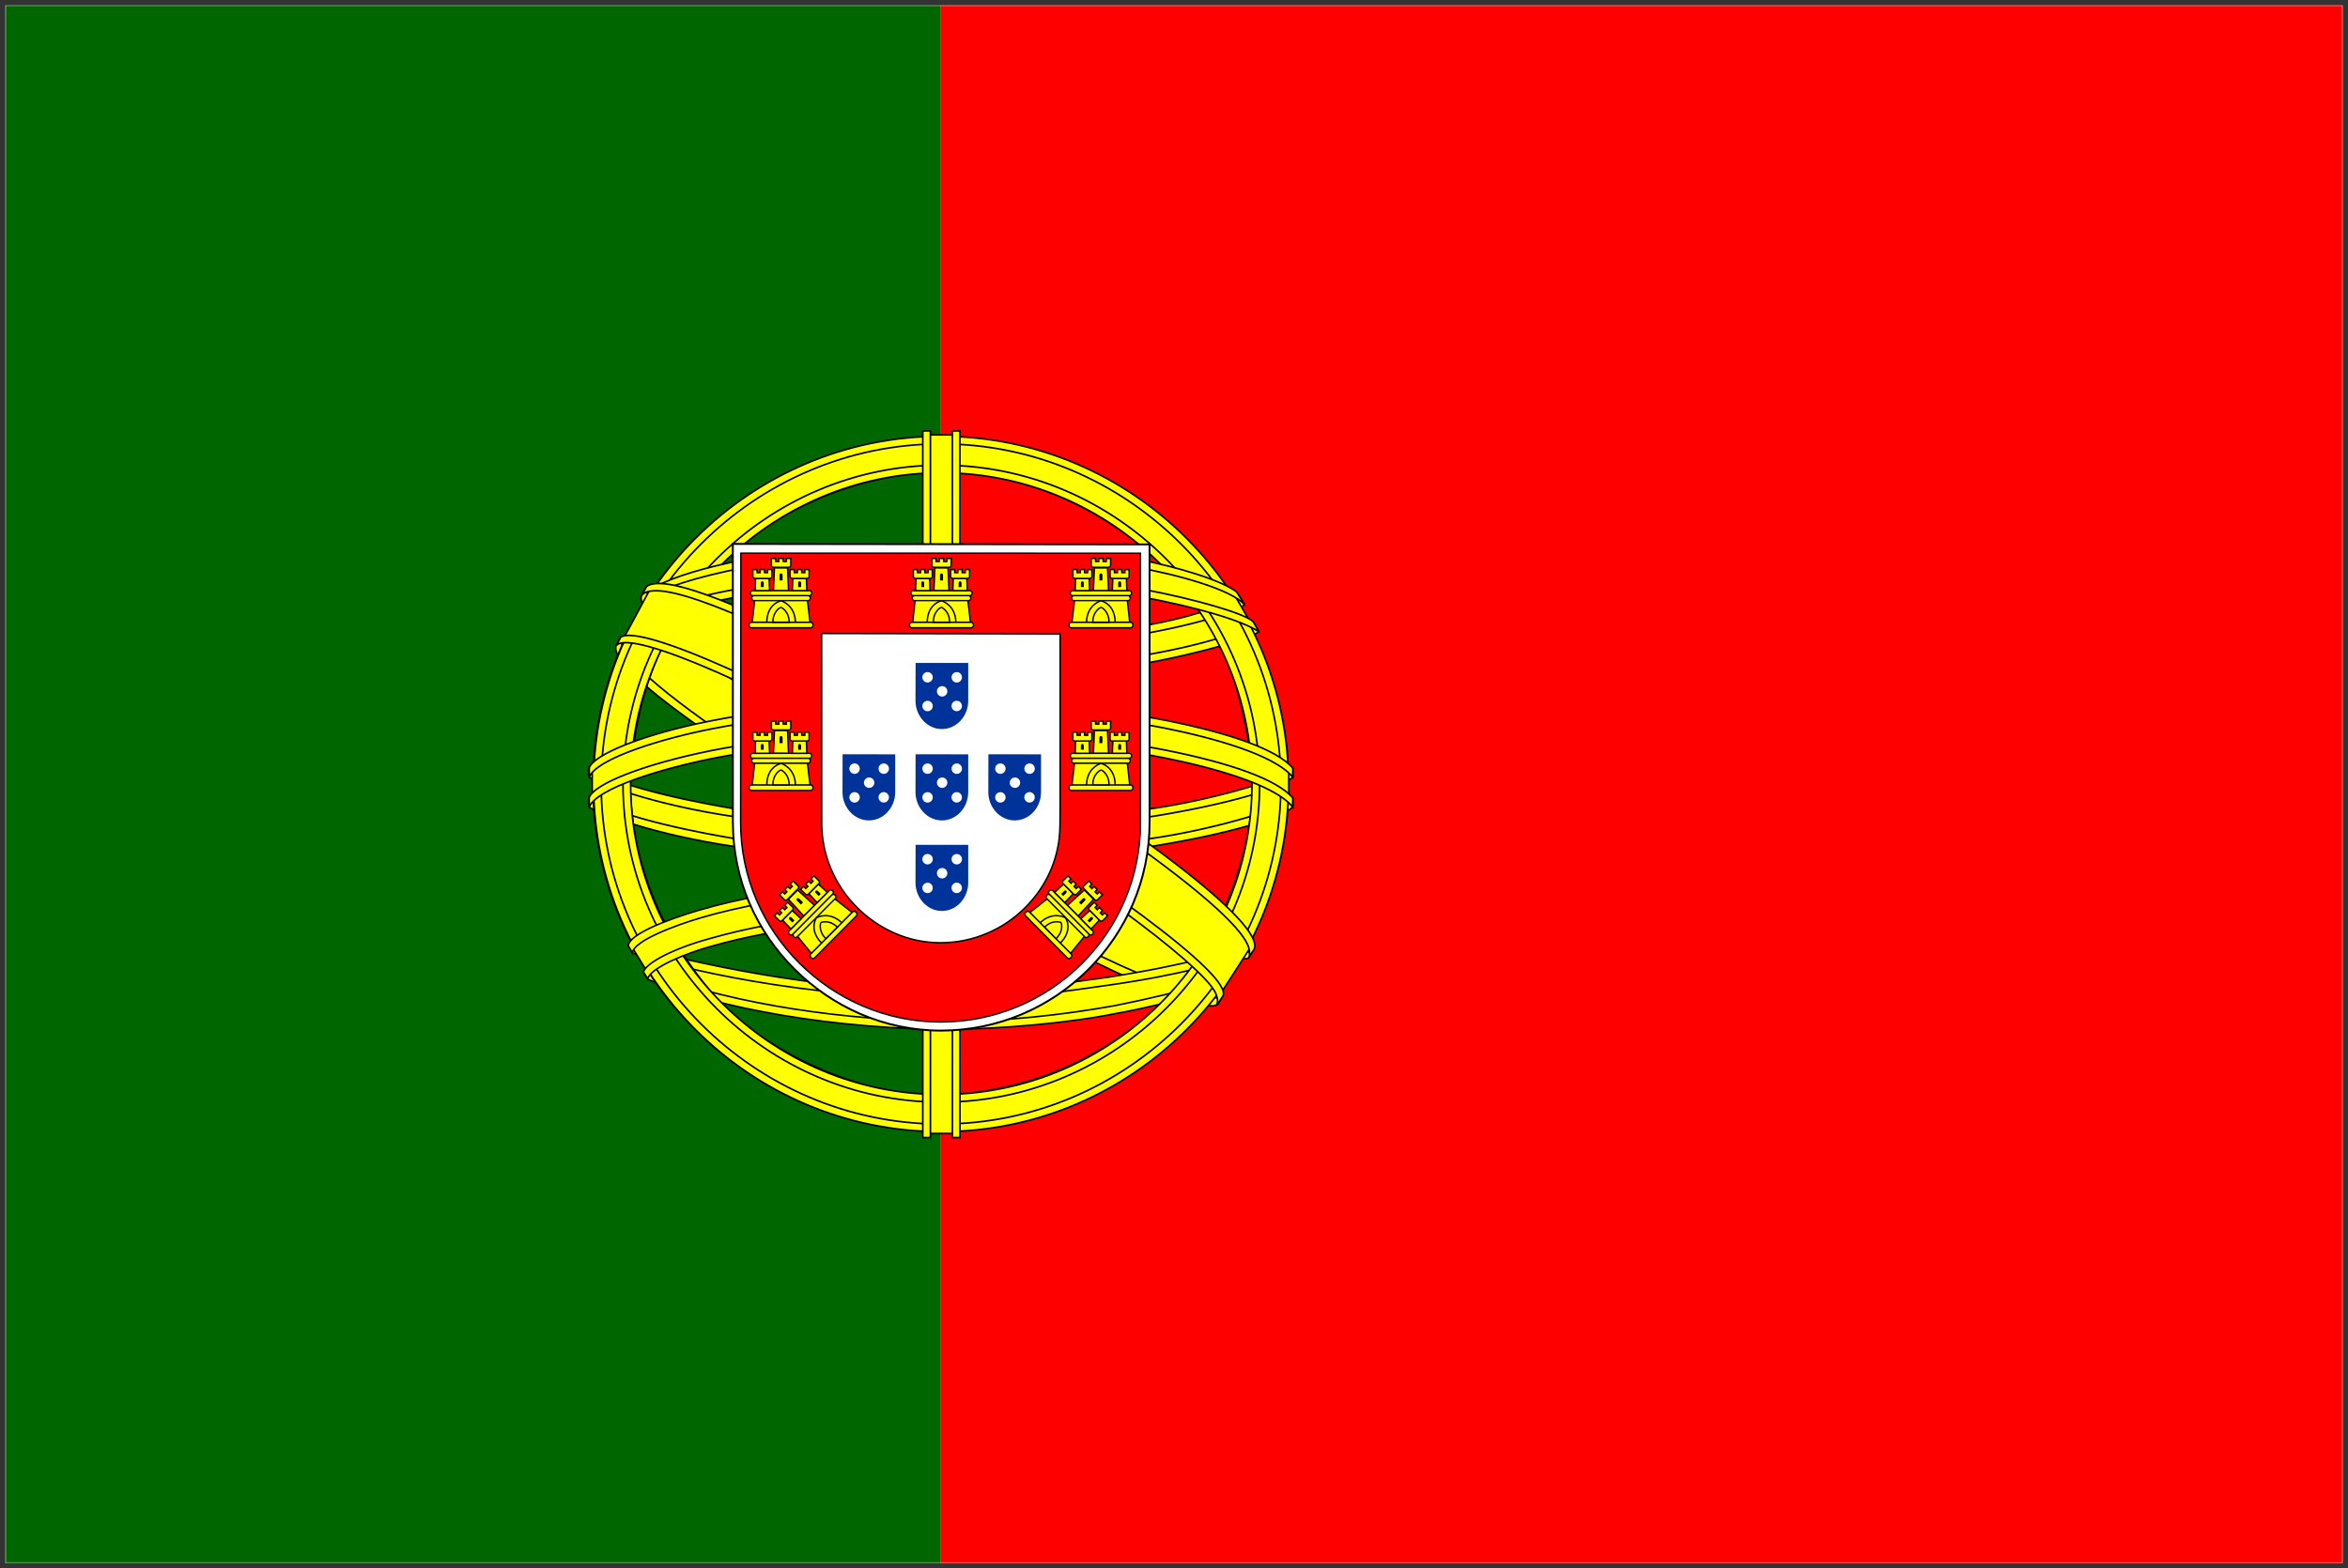 <?xml version="1.0" encoding="UTF-8" standalone="no"?>
<svg width="874px" height="584px" viewBox="0 0 874 584" version="1.1" xmlns="http://www.w3.org/2000/svg" xmlns:xlink="http://www.w3.org/1999/xlink">
    <rect x="0" y="0" width="874" height="584" fill="#333333" stroke="none"/>
    <!-- Generator: Sketch 3.6 (26304) - http://www.bohemiancoding.com/sketch -->
    <title>pt</title>
    <desc>Created with Sketch.</desc>
    <defs>
        <rect id="path-1" x="0" y="0" width="870" height="580"></rect>
    </defs>
    <g id="Page-1" stroke="none" stroke-width="1" fill="none" fill-rule="evenodd">
        <g id="pt" transform="translate(2, 2)">
            <g id="Page-1">
                <g id="pt">
                    <g id="mask-2" fill="#FFFFFF">
                        <rect id="path-1" x="0" y="0" width="870" height="580"></rect>
                    </g>
                    <g id="Mask">
                        <rect id="path-1" x="0" y="0" width="870" height="580"></rect>
                    </g>
                    <g id="Clipped">
                        <mask id="mask-2" fill="white">
                            <use xlink:href="#path-1"></use>
                        </mask>
                        <g id="path-1"></g>
                        <g id="Group" mask="url(#mask-2)">
                            <g transform="translate(0, -36)">
                                <path d="M348,0 L870,0 L870,652.5 L348,652.5 L348,0 L348,0 Z" id="Shape" fill="#FF0000"></path>
                                <path d="M0,0 L348,0 L348,652.5 L0,652.5 L0,0 L0,0 Z" id="Shape" fill="#006600"></path>
                                <g id="Group-2" stroke-width="1" fill="none" transform="translate(217, 194)">
                                    <g id="Group" transform="translate(0.169, 0.394)" stroke="#000000" fill="#FFFF00">
                                        <path d="M233.449,212.495 C193.98,211.306 12.992,98.25 11.751,80.246 L21.746,63.566 C39.698,89.671 224.721,199.621 242.895,195.725 L233.449,212.49" id="Shape" stroke-width="0.611"></path>
                                        <path d="M19.643,61.301 C16.103,70.837 66.872,102.248 127.955,139.426 C189.037,176.603 241.704,199.577 245.607,196.282 C245.846,195.855 247.53,192.96 247.374,192.982 C246.642,194.085 244.861,194.433 242.083,193.632 C225.58,188.869 182.539,169.097 129.236,136.75 C75.934,104.4 29.559,74.588 22.351,61.922 C21.849,61.045 21.494,59.443 21.565,58.196 L21.39,58.196 L19.855,60.88 L19.643,61.3 L19.643,61.301 L19.643,61.301 Z M234.376,213.018 C233.708,214.232 232.459,214.273 230.089,214.013 C215.327,212.378 170.528,190.577 117.52,158.821 C55.84,121.872 4.901,88.206 10.427,79.405 L11.931,76.745 L12.228,76.838 C7.257,91.749 112.758,152.12 118.969,155.968 C180.015,193.816 231.477,215.917 236.032,210.173 L234.375,213.024 L234.375,213.022 L234.376,213.018 L234.376,213.018 Z" id="Shape" stroke-width="0.611"></path>
                                        <path d="M131.45,91.151 C170.956,90.837 219.705,85.746 247.76,74.558 L241.714,64.73 C225.133,73.915 176.116,79.954 131.118,80.857 C77.896,80.367 40.329,75.408 21.508,62.769 L15.801,73.235 C50.402,87.887 85.858,90.999 131.451,91.15" id="Shape" stroke-width="0.611"></path>
                                        <path d="M249.389,74.78 C248.421,76.325 230.126,82.64 203.174,87.3 C184.899,90.087 161.06,92.473 131.313,92.5 C103.049,92.527 79.961,90.514 62.481,88.142 C34.188,83.702 19.588,77.527 14.189,75.343 C14.703,74.316 15.036,73.595 15.534,72.634 C31.074,78.828 45.745,82.562 62.932,85.208 C80.296,87.561 103.106,89.604 131.229,89.579 C160.84,89.548 184.416,86.984 202.585,84.279 C230.223,79.817 245.321,74.075 247.442,71.408 L249.393,74.781 L249.39,74.781 L249.389,74.78 L249.389,74.78 Z M244.083,64.815 C241.087,67.221 226.161,72.519 199.9,76.717 C182.373,79.23 160.088,81.48 131.616,81.507 C104.566,81.534 82.467,79.71 65.659,77.26 C38.988,73.774 24.792,67.486 19.675,65.652 C20.184,64.77 20.704,63.897 21.235,63.019 C25.216,65.025 38.916,70.589 65.951,74.422 C82.57,76.781 104.702,78.538 131.618,78.51 C159.956,78.482 181.987,76.189 199.4,73.688 C225.799,70.054 240.003,63.297 242.159,61.606 L244.084,64.81 L244.084,64.814 L244.083,64.815 L244.083,64.815 Z M1.731,138.78 C26.029,151.859 79.998,158.449 131.066,158.903 C177.564,158.976 238.14,151.71 260.795,139.696 L260.17,126.607 C253.084,137.69 188.167,148.322 130.561,147.886 C72.954,147.452 19.46,138.548 1.628,127.021 L1.731,138.776 L1.731,138.78 L1.731,138.78 Z" id="Shape" stroke-width="0.611"></path>
                                        <path d="M262.035,136.896 L262.035,140.019 C258.63,144.093 237.284,150.25 210.512,154.587 C190.137,157.713 163.573,160.071 130.473,160.071 C99.028,160.071 73.951,157.828 54.504,154.84 C23.761,150.358 4.1,142.513 0.152,140.172 L0.171,136.532 C12.027,144.42 44.148,150.189 54.933,151.957 C74.254,154.923 99.182,157.151 130.47,157.151 C163.416,157.151 189.829,154.81 210.077,151.704 C229.282,148.927 256.645,141.706 262.032,136.897 L262.035,136.896 L262.035,136.896 Z M262.048,125.794 L262.048,128.916 C258.645,132.986 237.296,139.145 210.525,143.481 C190.15,146.606 163.587,148.965 130.488,148.965 C99.041,148.965 73.965,146.724 54.517,143.733 C23.777,139.255 4.116,131.411 0.167,129.068 L0.184,125.428 C12.04,133.314 44.162,139.086 54.949,140.85 C74.269,143.82 99.197,146.047 130.484,146.047 C163.429,146.047 189.844,143.706 210.09,140.598 C229.296,137.821 256.658,130.601 262.045,125.791 L262.045,125.794 L262.048,125.794 L262.048,125.794 Z M130.955,210.244 C75.075,209.913 27.193,195.002 17.083,192.537 L24.457,204.089 C42.315,211.606 89.027,222.811 131.492,221.57 C173.957,220.332 211.069,217.039 237.223,204.297 L244.782,192.328 C226.958,200.728 166.303,210.16 130.953,210.246 L130.955,210.244 L130.955,210.244 Z" id="Shape" stroke-width="0.611"></path>
                                        <path d="M240.06,201.615 C238.957,203.304 237.826,204.974 236.667,206.623 C224.333,210.975 204.895,215.547 196.693,216.879 C179.938,220.333 154.017,222.885 131.012,222.898 C81.509,222.172 40.987,212.474 21.925,204.201 L20.385,201.554 L20.636,201.158 L23.245,202.17 C57.146,214.308 95.221,219.151 131.287,220.02 C154.204,220.1 177.14,217.392 195.689,214.072 C224.132,208.369 235.633,204.07 239.162,202.121 L240.061,201.619 L240.06,201.615 L240.06,201.615 Z M246.615,190.797 C246.643,190.831 246.672,190.863 246.701,190.898 C245.856,192.326 245.002,193.748 244.137,195.164 C237.557,197.517 219.702,202.745 193.629,206.394 C176.45,208.735 165.772,211.003 131.598,211.667 C67.562,210.037 26.101,197.506 16.251,194.415 L14.791,191.613 C51.904,201.309 89.812,208.078 131.603,208.77 C162.867,208.103 176.169,205.799 193.205,203.475 C223.609,198.743 238.928,193.735 243.525,192.288 C243.462,192.199 243.395,192.112 243.324,192.029 L246.621,190.797 L246.619,190.799 L246.615,190.797 L246.615,190.797 Z" id="Shape" stroke-width="0.587"></path>
                                        <path d="M247.285,128.451 C247.466,165.239 228.655,198.252 213.502,212.815 C192.065,233.419 163.642,246.673 130.45,247.283 C93.386,247.965 58.437,223.785 49.062,213.16 C30.735,192.39 15.814,166.016 15.335,130.472 C17.605,90.32 33.355,62.352 56.186,43.174 C79.017,23.995 109.417,14.654 134.734,15.322 C163.943,16.094 198.064,30.435 221.642,58.902 C237.087,77.558 243.777,97.798 247.284,128.451 L247.285,128.451 L247.285,128.451 Z M130.764,2.49 C201.949,2.49 260.493,60.46 260.493,131.539 C260.493,202.617 201.949,260.589 130.764,260.589 C59.581,260.589 1.52,202.618 1.52,131.538 C1.52,60.457 59.581,2.487 130.764,2.487 L130.764,2.49 L130.764,2.49 Z" id="Shape" stroke-width="0.611"></path>
                                        <path d="M131.112,2.046 C202.361,2.046 260.469,60.207 260.469,131.514 C260.469,202.819 202.359,260.977 131.112,260.977 C59.864,260.977 1.756,202.82 1.756,131.514 C1.756,60.205 59.865,2.045 131.112,2.045 L131.112,2.046 L131.112,2.046 Z M4.603,131.515 C4.603,201.149 61.742,258.13 131.112,258.13 C200.483,258.13 257.625,201.149 257.625,131.514 C257.625,61.874 200.482,4.895 131.112,4.895 C61.743,4.895 4.603,61.879 4.603,131.514 L4.603,131.515 L4.603,131.515 Z" id="Shape" stroke-width="0.611"></path>
                                        <path d="M131.218,12.807 C196.19,12.807 249.708,66.178 249.708,131.397 C249.708,196.619 196.189,249.988 131.218,249.988 C66.245,249.988 12.728,196.619 12.728,131.397 C12.728,66.178 66.246,12.807 131.218,12.807 L131.218,12.807 L131.218,12.807 Z M15.573,131.397 C15.573,195.05 67.806,247.139 131.216,247.139 C194.626,247.139 246.859,195.051 246.859,131.397 C246.859,67.744 194.628,15.655 131.215,15.655 C67.803,15.655 15.57,67.743 15.57,131.397 L15.573,131.397 L15.573,131.397 Z" id="Shape" stroke-width="0.611"></path>
                                        <path d="M136.429,1.525 L125.344,1.525 L125.357,261.656 L136.481,261.656 L136.429,1.525 L136.429,1.525 Z" id="Shape" stroke-width="0.611"></path>
                                        <path d="M135.321,0.042 L138.14,0.042 L138.165,263.167 L135.34,263.167 L135.321,0.041 L135.321,0.042 L135.321,0.042 Z M124.317,0.042 L127.161,0.042 L127.165,263.169 L124.319,263.169 L124.319,0.042 L124.317,0.042 L124.317,0.042 Z" id="Shape" stroke-width="0.611"></path>
                                        <path d="M260.56,136.525 L260.56,126.909 L252.733,119.613 L208.312,107.846 L144.295,101.308 L67.212,105.23 L12.339,118.305 L1.261,126.518 L1.261,136.135 L29.324,123.535 L95.955,113.075 L159.973,113.075 L207.006,118.305 L239.668,126.15 L260.56,136.525 L260.56,136.525 Z" id="Shape" stroke-width="0.611"></path>
                                        <path d="M131.165,111.468 C161.715,111.412 191.353,114.364 214.865,118.945 C239.125,123.799 256.198,129.87 262.035,136.689 L262.028,140.067 C254.988,131.581 232.014,125.36 214.317,121.803 C190.984,117.262 161.544,114.329 131.164,114.388 C99.105,114.445 69.253,117.484 46.262,121.975 C27.816,125.636 3.213,132.913 0.141,140.091 L0.141,136.576 C1.828,131.608 20.148,124.184 45.847,119.036 C69.011,114.513 98.919,111.527 131.165,111.469 L131.165,111.468 L131.165,111.468 Z M131.177,100.363 C161.727,100.309 191.368,103.263 214.877,107.842 C239.137,112.699 256.21,118.767 262.048,125.586 L262.042,128.962 C255.001,120.48 232.027,114.256 214.331,110.702 C191,106.158 161.559,103.225 131.177,103.284 C99.118,103.341 69.413,106.382 46.419,110.869 C28.617,114.247 3.011,121.812 0.155,128.99 L0.155,125.472 C1.841,120.557 20.531,112.866 45.862,107.932 C69.023,103.409 98.931,100.425 131.177,100.365 L131.177,100.363 L131.177,100.363 Z M130.55,43.727 C178.693,43.487 220.685,50.464 239.897,60.312 L246.903,72.446 C230.206,63.44 184.904,54.075 130.621,55.476 C86.392,55.748 39.131,60.348 15.42,73.009 L23.785,59.006 C43.248,48.906 89.14,43.782 130.554,43.73 L130.55,43.727 L130.55,43.727 Z" id="Shape" stroke-width="0.611"></path>
                                        <path d="M131.191,53.742 C158.649,53.671 185.181,55.22 206.282,59.031 C225.932,62.691 244.673,68.183 247.351,71.137 L249.431,74.812 C242.915,70.553 226.698,65.811 205.873,61.86 C184.962,57.925 158.448,56.623 131.143,56.696 C100.149,56.589 76.071,58.228 55.405,61.832 C33.551,65.925 18.387,71.772 14.647,74.549 L16.683,70.665 C23.951,66.954 35.484,62.481 54.863,58.99 C76.232,55.084 100.567,53.912 131.191,53.744 L131.191,53.742 L131.191,53.742 Z M131.178,42.649 C157.456,42.581 183.401,44.046 203.627,47.686 C219.577,50.792 235.35,55.644 241.128,59.961 L244.165,64.793 C239,59.047 219.558,53.602 202.392,50.55 C182.324,47.087 157.456,45.717 131.178,45.497 C103.601,45.575 78.115,47.265 58.338,50.868 C39.472,54.46 27.297,58.716 22.144,62.037 L24.818,58.002 C31.928,54.256 43.413,50.817 57.876,48.004 C77.799,44.373 103.442,42.726 131.182,42.647 L131.178,42.649 L131.178,42.649 Z M195.444,185.325 C171.642,180.879 147.798,180.233 131.143,180.429 C50.914,181.371 24.997,196.916 21.834,201.622 L15.839,191.841 C36.265,177.024 79.952,168.716 131.576,169.566 C158.383,170.004 181.516,171.787 200.975,175.559 L195.441,185.329 L195.444,185.325 L195.444,185.325 Z" id="Shape" stroke-width="0.611"></path>
                                        <path d="M130.681,179.049 C152.997,179.384 174.905,180.306 196.05,184.251 L194.517,186.956 C174.879,183.331 153.944,181.943 130.757,182.053 C101.148,181.823 71.201,184.591 45.129,192.08 C36.902,194.37 23.283,199.662 21.894,204.037 L20.37,201.524 C20.811,198.938 29.042,193.572 44.429,189.246 C74.292,180.688 102.226,179.244 130.681,179.048 L130.681,179.052 L130.681,179.049 L130.681,179.049 Z M131.694,167.809 C154.815,168.243 178.693,169.313 201.904,173.913 L200.31,176.733 C179.351,172.569 159.327,171.18 131.83,170.757 C102.128,170.811 70.62,172.93 41.973,181.265 C32.725,183.962 16.762,189.79 16.229,194.405 L14.706,191.705 C15.052,187.513 28.871,182.046 41.303,178.426 C70.172,170.026 101.76,167.867 131.695,167.812 L131.694,167.809 L131.694,167.809 Z" id="Shape" stroke-width="0.587"></path>
                                        <path d="M245.653,193.329 L236.011,208.295 L208.312,183.679 L136.456,135.302 L55.453,90.848 L13.398,76.453 L22.361,59.82 L25.405,58.162 L51.534,64.699 L137.762,109.152 L187.409,140.531 L229.216,170.604 L246.201,190.216 L245.653,193.329 L245.653,193.329 Z" id="Shape" stroke-width="0.611"></path>
                                        <path d="M11.882,76.847 C19.258,71.84 73.469,96.005 130.191,130.235 C186.764,164.561 240.82,203.351 235.94,210.607 L234.336,213.135 L233.601,213.716 C233.758,213.603 234.571,212.608 233.52,209.916 C231.11,201.979 192.764,171.358 129.14,132.915 C67.115,95.901 15.422,73.593 10.253,79.969 L11.882,76.846 L11.882,76.847 L11.882,76.847 Z M247.625,193.115 C252.288,183.895 202.008,145.988 139.669,109.081 C75.892,72.91 29.93,51.619 21.534,57.968 L19.67,61.363 C19.653,61.551 19.737,61.133 20.132,60.829 C21.658,59.495 24.188,59.585 25.33,59.566 C39.785,59.781 81.072,78.796 139.001,112.031 C164.383,126.825 246.225,179.352 245.913,194.125 C245.935,195.392 246.018,195.654 245.541,196.282 L247.623,193.115 L247.623,193.111 L247.625,193.115 L247.625,193.115 Z" id="Shape" stroke-width="0.611"></path>
                                    </g>
                                    <g id="Group" transform="translate(53.01, 42.478)">
                                        <path d="M0.784,103.692 C0.784,124.965 9.489,144.207 23.591,158.269 C37.721,172.36 56.922,181.254 78.216,181.254 C99.616,181.254 119.038,172.554 133.108,158.517 C147.179,144.481 155.897,125.109 155.901,103.76 L155.898,103.76 L155.898,0.223 L0.766,0.04 L0.781,103.692 L0.784,103.692 L0.784,103.692 L0.784,103.692 Z" id="Shape" stroke="#000000" stroke-width="0.715" fill="#FFFFFF"></path>
                                        <path d="M3.684,103.836 L3.684,103.895 C3.684,124.235 12.098,142.758 25.601,156.207 C39.128,169.679 57.759,178.054 78.14,178.054 C98.626,178.054 117.217,169.739 130.687,156.318 C144.157,142.897 152.503,124.373 152.505,103.962 L152.503,103.962 L152.503,3.515 L3.772,3.489 L3.68,103.836 L3.684,103.836 L3.684,103.836 Z M122.6,33.563 L122.605,97.485 L122.553,104.248 C122.553,106.026 122.445,108.055 122.239,109.783 C121.029,119.889 116.386,128.698 109.506,135.55 C101.453,143.573 90.34,148.549 78.089,148.549 C65.905,148.549 55.045,143.4 46.958,135.344 C38.662,127.08 33.854,115.75 33.854,104.034 L33.837,33.402 L122.6,33.562 L122.6,33.564 L122.6,33.563 L122.6,33.563 Z" id="Shape" stroke="#000000" stroke-width="0.541" fill="#FF0000"></path>
                                        <g id="e" transform="translate(6.532, 4.954)">
                                            <g id="d" transform="translate(0, 0.409)">
                                                <path d="M6.781,24.353 C6.957,17.135 12.075,15.425 12.111,15.4 C12.15,15.374 17.64,17.24 17.622,24.419 L6.781,24.354" id="Shape" fill="#FFFF00"></path>
                                                <path d="M2.365,15.54 L1.474,23.836 L6.883,23.849 C6.935,16.985 12.076,15.842 12.2,15.868 C12.318,15.863 17.413,17.385 17.547,23.849 L22.972,23.849 L21.992,15.489 L2.366,15.539 L2.366,15.542 L2.365,15.54 L2.365,15.54 Z M1.111,23.869 L23.25,23.869 C23.717,23.869 24.099,24.33 24.099,24.894 C24.099,25.456 23.717,25.914 23.25,25.914 L1.111,25.914 C0.644,25.914 0.261,25.456 0.261,24.894 C0.261,24.332 0.644,23.869 1.111,23.869 L1.111,23.869 L1.111,23.869 Z" id="Shape" stroke="#000000" stroke-width="0.533" fill="#FFFF00"></path>
                                                <path d="M9.158,23.83 C9.182,19.498 12.114,18.273 12.129,18.276 C12.129,18.276 15.189,19.539 15.213,23.83 L9.158,23.83 L9.158,23.83 L9.158,23.83 Z M1.581,12.089 L22.805,12.089 C23.252,12.089 23.619,12.504 23.619,13.01 C23.619,13.516 23.253,13.931 22.805,13.931 L1.581,13.931 C1.134,13.931 0.767,13.518 0.767,13.009 C0.767,12.503 1.133,12.087 1.581,12.087 L1.581,12.089 L1.581,12.089 Z M2.025,13.945 L22.325,13.945 C22.753,13.945 23.103,14.36 23.103,14.866 C23.103,15.373 22.753,15.786 22.325,15.786 L2.025,15.786 C1.598,15.786 1.248,15.373 1.248,14.866 C1.248,14.36 1.598,13.945 2.025,13.945 L2.025,13.945 L2.025,13.945 Z M8.584,0.099 L10.187,0.102 L10.187,1.239 L11.356,1.239 L11.356,0.076 L12.998,0.082 L12.998,1.242 L14.169,1.242 L14.169,0.078 L15.812,0.078 L15.81,2.706 C15.81,3.121 15.478,3.386 15.091,3.386 L9.33,3.386 C8.943,3.386 8.585,3.078 8.585,2.7 L8.58,0.098 L8.584,0.099 L8.584,0.099 Z M14.62,3.616 L14.982,12.049 L9.36,12.03 L9.732,3.594 L14.618,3.616 L14.62,3.616 L14.62,3.616 Z" id="Shape" stroke="#000000" stroke-width="0.533" fill="#FFFF00"></path>
                                                <path d="M7.761,7.526 L7.93,12.073 L2.542,12.073 L2.694,7.526 L7.763,7.526 L7.761,7.526 L7.761,7.526 L7.761,7.526 Z" id="a" stroke="#000000" stroke-width="0.533" fill="#FFFF00"></path>
                                                <g id="a-link" transform="translate(16.219, 6.793)" stroke="#000000" stroke-width="0.533" fill="#FFFF00">
                                                    <path d="M5.402,0.732 L5.572,5.28 L0.184,5.28 L0.336,0.732 L5.405,0.732 L5.402,0.732 L5.402,0.732 L5.402,0.732 Z" id="a"></path>
                                                </g>
                                                <path d="M1.698,4.231 L3.266,4.235 L3.266,5.375 L4.412,5.375 L4.412,4.209 L6.019,4.214 L6.019,5.377 L7.169,5.377 L7.169,4.209 L8.776,4.211 L8.772,6.842 C8.772,7.252 8.445,7.519 8.071,7.519 L2.431,7.519 C2.052,7.519 1.702,7.212 1.702,6.833 L1.698,4.231 L1.698,4.231 L1.698,4.231 Z" id="b" stroke="#000000" stroke-width="0.533" fill="#FFFF00"></path>
                                                <g id="b-link" transform="translate(15.167, 4.178)" stroke="#000000" stroke-width="0.533" fill="#FFFF00">
                                                    <path d="M0.392,0.052 L1.96,0.056 L1.96,1.196 L3.106,1.196 L3.106,0.03 L4.713,0.035 L4.713,1.199 L5.862,1.199 L5.862,0.03 L7.469,0.033 L7.465,2.663 C7.465,3.074 7.139,3.341 6.765,3.341 L1.125,3.341 C0.746,3.341 0.396,3.033 0.396,2.654 L0.392,0.052 L0.392,0.052 L0.392,0.052 Z" id="b"></path>
                                                </g>
                                                <path d="M11.628,6.283 C11.594,5.464 12.774,5.455 12.759,6.283 L12.759,8.292 L11.628,8.292 L11.628,6.283" id="Shape" fill="#000000"></path>
                                                <path d="M4.664,9.199 C4.66,8.407 5.758,8.391 5.743,9.199 L5.743,10.751 L4.664,10.751 L4.664,9.199" id="c" fill="#000000"></path>
                                                <g id="c-link" transform="translate(17.822, 8.101)" fill="#000000">
                                                    <path d="M0.745,1.098 C0.741,0.306 1.838,0.29 1.824,1.098 L1.824,2.65 L0.745,2.65 L0.745,1.098" id="c"></path>
                                                </g>
                                            </g>
                                            <g id="d-link" transform="translate(0, 60.971)">
                                                <g id="d">
                                                    <path d="M6.781,24.353 C6.957,17.135 12.075,15.425 12.111,15.4 C12.15,15.374 17.64,17.24 17.622,24.419 L6.781,24.354" id="Shape" fill="#FFFF00"></path>
                                                    <path d="M2.365,15.54 L1.474,23.836 L6.883,23.849 C6.935,16.985 12.076,15.842 12.2,15.868 C12.318,15.863 17.413,17.385 17.547,23.849 L22.972,23.849 L21.992,15.489 L2.366,15.539 L2.366,15.542 L2.365,15.54 L2.365,15.54 Z M1.111,23.869 L23.25,23.869 C23.717,23.869 24.099,24.33 24.099,24.894 C24.099,25.456 23.717,25.914 23.25,25.914 L1.111,25.914 C0.644,25.914 0.261,25.456 0.261,24.894 C0.261,24.332 0.644,23.869 1.111,23.869 L1.111,23.869 L1.111,23.869 Z" id="Shape" stroke="#000000" stroke-width="0.533" fill="#FFFF00"></path>
                                                    <path d="M9.158,23.83 C9.182,19.498 12.114,18.273 12.129,18.276 C12.129,18.276 15.189,19.539 15.213,23.83 L9.158,23.83 L9.158,23.83 L9.158,23.83 Z M1.581,12.089 L22.805,12.089 C23.252,12.089 23.619,12.504 23.619,13.01 C23.619,13.516 23.253,13.931 22.805,13.931 L1.581,13.931 C1.134,13.931 0.767,13.518 0.767,13.009 C0.767,12.503 1.133,12.087 1.581,12.087 L1.581,12.089 L1.581,12.089 Z M2.025,13.945 L22.325,13.945 C22.753,13.945 23.103,14.36 23.103,14.866 C23.103,15.373 22.753,15.786 22.325,15.786 L2.025,15.786 C1.598,15.786 1.248,15.373 1.248,14.866 C1.248,14.36 1.598,13.945 2.025,13.945 L2.025,13.945 L2.025,13.945 Z M8.584,0.099 L10.187,0.102 L10.187,1.239 L11.356,1.239 L11.356,0.076 L12.998,0.082 L12.998,1.242 L14.169,1.242 L14.169,0.078 L15.812,0.078 L15.81,2.706 C15.81,3.121 15.478,3.386 15.091,3.386 L9.33,3.386 C8.943,3.386 8.585,3.078 8.585,2.7 L8.58,0.098 L8.584,0.099 L8.584,0.099 Z M14.62,3.616 L14.982,12.049 L9.36,12.03 L9.732,3.594 L14.618,3.616 L14.62,3.616 L14.62,3.616 Z" id="Shape" stroke="#000000" stroke-width="0.533" fill="#FFFF00"></path>
                                                    <path d="M7.761,7.526 L7.93,12.073 L2.542,12.073 L2.694,7.526 L7.763,7.526 L7.761,7.526 L7.761,7.526 L7.761,7.526 Z" id="a" stroke="#000000" stroke-width="0.533" fill="#FFFF00"></path>
                                                    <g id="a-link" transform="translate(16.219, 6.793)" stroke="#000000" stroke-width="0.533" fill="#FFFF00">
                                                        <path d="M5.402,0.732 L5.572,5.28 L0.184,5.28 L0.336,0.732 L5.405,0.732 L5.402,0.732 L5.402,0.732 L5.402,0.732 Z" id="a"></path>
                                                    </g>
                                                    <path d="M1.698,4.231 L3.266,4.235 L3.266,5.375 L4.412,5.375 L4.412,4.209 L6.019,4.214 L6.019,5.377 L7.169,5.377 L7.169,4.209 L8.776,4.211 L8.772,6.842 C8.772,7.252 8.445,7.519 8.071,7.519 L2.431,7.519 C2.052,7.519 1.702,7.212 1.702,6.833 L1.698,4.231 L1.698,4.231 L1.698,4.231 Z" id="b" stroke="#000000" stroke-width="0.533" fill="#FFFF00"></path>
                                                    <g id="b-link" transform="translate(15.167, 4.178)" stroke="#000000" stroke-width="0.533" fill="#FFFF00">
                                                        <path d="M0.392,0.052 L1.96,0.056 L1.96,1.196 L3.106,1.196 L3.106,0.03 L4.713,0.035 L4.713,1.199 L5.862,1.199 L5.862,0.03 L7.469,0.033 L7.465,2.663 C7.465,3.074 7.139,3.341 6.765,3.341 L1.125,3.341 C0.746,3.341 0.396,3.033 0.396,2.654 L0.392,0.052 L0.392,0.052 L0.392,0.052 Z" id="b"></path>
                                                    </g>
                                                    <path d="M11.628,6.283 C11.594,5.464 12.774,5.455 12.759,6.283 L12.759,8.292 L11.628,8.292 L11.628,6.283" id="Shape" fill="#000000"></path>
                                                    <path d="M4.664,9.199 C4.66,8.407 5.758,8.391 5.743,9.199 L5.743,10.751 L4.664,10.751 L4.664,9.199" id="c" fill="#000000"></path>
                                                    <g id="c-link" transform="translate(17.822, 8.101)" fill="#000000">
                                                        <path d="M0.745,1.098 C0.741,0.306 1.838,0.29 1.824,1.098 L1.824,2.65 L0.745,2.65 L0.745,1.098" id="c"></path>
                                                    </g>
                                                </g>
                                            </g>
                                            <g id="d-link" transform="translate(24.208, 132.036) rotate(-45.202) translate(-24.208, -132.036) translate(11.208, 118.536)">
                                                <g id="d" transform="translate(0.003, 0.049)">
                                                    <path d="M6.781,24.353 C6.957,17.135 12.075,15.425 12.111,15.4 C12.15,15.374 17.64,17.24 17.622,24.419 L6.781,24.354" id="Shape" fill="#FFFF00"></path>
                                                    <path d="M2.365,15.54 L1.474,23.836 L6.883,23.849 C6.935,16.985 12.076,15.842 12.2,15.868 C12.318,15.863 17.413,17.385 17.547,23.849 L22.972,23.849 L21.992,15.489 L2.366,15.539 L2.366,15.542 L2.365,15.54 L2.365,15.54 Z M1.111,23.869 L23.25,23.869 C23.717,23.869 24.099,24.33 24.099,24.894 C24.099,25.456 23.717,25.914 23.25,25.914 L1.111,25.914 C0.644,25.914 0.261,25.456 0.261,24.894 C0.261,24.332 0.644,23.869 1.111,23.869 L1.111,23.869 L1.111,23.869 Z" id="Shape" stroke="#000000" stroke-width="0.533" fill="#FFFF00"></path>
                                                    <path d="M9.158,23.83 C9.182,19.498 12.114,18.273 12.129,18.276 C12.129,18.276 15.189,19.539 15.213,23.83 L9.158,23.83 L9.158,23.83 L9.158,23.83 Z M1.581,12.089 L22.805,12.089 C23.252,12.089 23.619,12.504 23.619,13.01 C23.619,13.516 23.253,13.931 22.805,13.931 L1.581,13.931 C1.134,13.931 0.767,13.518 0.767,13.009 C0.767,12.503 1.133,12.087 1.581,12.087 L1.581,12.089 L1.581,12.089 Z M2.025,13.945 L22.325,13.945 C22.753,13.945 23.103,14.36 23.103,14.866 C23.103,15.373 22.753,15.786 22.325,15.786 L2.025,15.786 C1.598,15.786 1.248,15.373 1.248,14.866 C1.248,14.36 1.598,13.945 2.025,13.945 L2.025,13.945 L2.025,13.945 Z M8.584,0.099 L10.187,0.102 L10.187,1.239 L11.356,1.239 L11.356,0.076 L12.998,0.082 L12.998,1.242 L14.169,1.242 L14.169,0.078 L15.812,0.078 L15.81,2.706 C15.81,3.121 15.478,3.386 15.091,3.386 L9.33,3.386 C8.943,3.386 8.585,3.078 8.585,2.7 L8.58,0.098 L8.584,0.099 L8.584,0.099 Z M14.62,3.616 L14.982,12.049 L9.36,12.03 L9.732,3.594 L14.618,3.616 L14.62,3.616 L14.62,3.616 Z" id="Shape" stroke="#000000" stroke-width="0.533" fill="#FFFF00"></path>
                                                    <path d="M7.761,7.526 L7.93,12.073 L2.542,12.073 L2.694,7.526 L7.763,7.526 L7.761,7.526 L7.761,7.526 L7.761,7.526 Z" id="a" stroke="#000000" stroke-width="0.533" fill="#FFFF00"></path>
                                                    <g id="a-link" transform="translate(16.219, 6.793)" stroke="#000000" stroke-width="0.533" fill="#FFFF00">
                                                        <path d="M5.402,0.732 L5.572,5.28 L0.184,5.28 L0.336,0.732 L5.405,0.732 L5.402,0.732 L5.402,0.732 L5.402,0.732 Z" id="a"></path>
                                                    </g>
                                                    <path d="M1.698,4.231 L3.266,4.235 L3.266,5.375 L4.412,5.375 L4.412,4.209 L6.019,4.214 L6.019,5.377 L7.169,5.377 L7.169,4.209 L8.776,4.211 L8.772,6.842 C8.772,7.252 8.445,7.519 8.071,7.519 L2.431,7.519 C2.052,7.519 1.702,7.212 1.702,6.833 L1.698,4.231 L1.698,4.231 L1.698,4.231 Z" id="b" stroke="#000000" stroke-width="0.533" fill="#FFFF00"></path>
                                                    <g id="b-link" transform="translate(15.167, 4.178)" stroke="#000000" stroke-width="0.533" fill="#FFFF00">
                                                        <path d="M0.392,0.052 L1.96,0.056 L1.96,1.196 L3.106,1.196 L3.106,0.03 L4.713,0.035 L4.713,1.199 L5.862,1.199 L5.862,0.03 L7.469,0.033 L7.465,2.663 C7.465,3.074 7.139,3.341 6.765,3.341 L1.125,3.341 C0.746,3.341 0.396,3.033 0.396,2.654 L0.392,0.052 L0.392,0.052 L0.392,0.052 Z" id="b"></path>
                                                    </g>
                                                    <path d="M11.628,6.283 C11.594,5.464 12.774,5.455 12.759,6.283 L12.759,8.292 L11.628,8.292 L11.628,6.283" id="Shape" fill="#000000"></path>
                                                    <path d="M4.664,9.199 C4.66,8.407 5.758,8.391 5.743,9.199 L5.743,10.751 L4.664,10.751 L4.664,9.199" id="c" fill="#000000"></path>
                                                    <g id="c-link" transform="translate(17.822, 8.101)" fill="#000000">
                                                        <path d="M0.745,1.098 C0.741,0.306 1.838,0.29 1.824,1.098 L1.824,2.65 L0.745,2.65 L0.745,1.098" id="c"></path>
                                                    </g>
                                                </g>
                                            </g>
                                        </g>
                                        <g id="d-link" transform="translate(66.257, 5.364)">
                                            <g id="d">
                                                <path d="M6.781,24.353 C6.957,17.135 12.075,15.425 12.111,15.4 C12.15,15.374 17.64,17.24 17.622,24.419 L6.781,24.354" id="Shape" fill="#FFFF00"></path>
                                                <path d="M2.365,15.54 L1.474,23.836 L6.883,23.849 C6.935,16.985 12.076,15.842 12.2,15.868 C12.318,15.863 17.413,17.385 17.547,23.849 L22.972,23.849 L21.992,15.489 L2.366,15.539 L2.366,15.542 L2.365,15.54 L2.365,15.54 Z M1.111,23.869 L23.25,23.869 C23.717,23.869 24.099,24.33 24.099,24.894 C24.099,25.456 23.717,25.914 23.25,25.914 L1.111,25.914 C0.644,25.914 0.261,25.456 0.261,24.894 C0.261,24.332 0.644,23.869 1.111,23.869 L1.111,23.869 L1.111,23.869 Z" id="Shape" stroke="#000000" stroke-width="0.533" fill="#FFFF00"></path>
                                                <path d="M9.158,23.83 C9.182,19.498 12.114,18.273 12.129,18.276 C12.129,18.276 15.189,19.539 15.213,23.83 L9.158,23.83 L9.158,23.83 L9.158,23.83 Z M1.581,12.089 L22.805,12.089 C23.252,12.089 23.619,12.504 23.619,13.01 C23.619,13.516 23.253,13.931 22.805,13.931 L1.581,13.931 C1.134,13.931 0.767,13.518 0.767,13.009 C0.767,12.503 1.133,12.087 1.581,12.087 L1.581,12.089 L1.581,12.089 Z M2.025,13.945 L22.325,13.945 C22.753,13.945 23.103,14.36 23.103,14.866 C23.103,15.373 22.753,15.786 22.325,15.786 L2.025,15.786 C1.598,15.786 1.248,15.373 1.248,14.866 C1.248,14.36 1.598,13.945 2.025,13.945 L2.025,13.945 L2.025,13.945 Z M8.584,0.099 L10.187,0.102 L10.187,1.239 L11.356,1.239 L11.356,0.076 L12.998,0.082 L12.998,1.242 L14.169,1.242 L14.169,0.078 L15.812,0.078 L15.81,2.706 C15.81,3.121 15.478,3.386 15.091,3.386 L9.33,3.386 C8.943,3.386 8.585,3.078 8.585,2.7 L8.58,0.098 L8.584,0.099 L8.584,0.099 Z M14.62,3.616 L14.982,12.049 L9.36,12.03 L9.732,3.594 L14.618,3.616 L14.62,3.616 L14.62,3.616 Z" id="Shape" stroke="#000000" stroke-width="0.533" fill="#FFFF00"></path>
                                                <path d="M7.761,7.526 L7.93,12.073 L2.542,12.073 L2.694,7.526 L7.763,7.526 L7.761,7.526 L7.761,7.526 L7.761,7.526 Z" id="a" stroke="#000000" stroke-width="0.533" fill="#FFFF00"></path>
                                                <g id="a-link" transform="translate(16.219, 6.793)" stroke="#000000" stroke-width="0.533" fill="#FFFF00">
                                                    <path d="M5.402,0.732 L5.572,5.28 L0.184,5.28 L0.336,0.732 L5.405,0.732 L5.402,0.732 L5.402,0.732 L5.402,0.732 Z" id="a"></path>
                                                </g>
                                                <path d="M1.698,4.231 L3.266,4.235 L3.266,5.375 L4.412,5.375 L4.412,4.209 L6.019,4.214 L6.019,5.377 L7.169,5.377 L7.169,4.209 L8.776,4.211 L8.772,6.842 C8.772,7.252 8.445,7.519 8.071,7.519 L2.431,7.519 C2.052,7.519 1.702,7.212 1.702,6.833 L1.698,4.231 L1.698,4.231 L1.698,4.231 Z" id="b" stroke="#000000" stroke-width="0.533" fill="#FFFF00"></path>
                                                <g id="b-link" transform="translate(15.167, 4.178)" stroke="#000000" stroke-width="0.533" fill="#FFFF00">
                                                    <path d="M0.392,0.052 L1.96,0.056 L1.96,1.196 L3.106,1.196 L3.106,0.03 L4.713,0.035 L4.713,1.199 L5.862,1.199 L5.862,0.03 L7.469,0.033 L7.465,2.663 C7.465,3.074 7.139,3.341 6.765,3.341 L1.125,3.341 C0.746,3.341 0.396,3.033 0.396,2.654 L0.392,0.052 L0.392,0.052 L0.392,0.052 Z" id="b"></path>
                                                </g>
                                                <path d="M11.628,6.283 C11.594,5.464 12.774,5.455 12.759,6.283 L12.759,8.292 L11.628,8.292 L11.628,6.283" id="Shape" fill="#000000"></path>
                                                <path d="M4.664,9.199 C4.66,8.407 5.758,8.391 5.743,9.199 L5.743,10.751 L4.664,10.751 L4.664,9.199" id="c" fill="#000000"></path>
                                                <g id="c-link" transform="translate(17.822, 8.101)" fill="#000000">
                                                    <path d="M0.745,1.098 C0.741,0.306 1.838,0.29 1.824,1.098 L1.824,2.65 L0.745,2.65 L0.745,1.098" id="c"></path>
                                                </g>
                                            </g>
                                        </g>
                                        <g id="e-link" transform="translate(128.474, 80.454) scale(-1, 1) translate(-128.474, -80.454) translate(106.974, 4.954)">
                                            <g id="e">
                                                <g id="d" transform="translate(0, 0.409)">
                                                    <path d="M6.781,24.353 C6.957,17.135 12.075,15.425 12.111,15.4 C12.15,15.374 17.64,17.24 17.622,24.419 L6.781,24.354" id="Shape" fill="#FFFF00"></path>
                                                    <path d="M2.365,15.54 L1.474,23.836 L6.883,23.849 C6.935,16.985 12.076,15.842 12.2,15.868 C12.318,15.863 17.413,17.385 17.547,23.849 L22.972,23.849 L21.992,15.489 L2.366,15.539 L2.366,15.542 L2.365,15.54 L2.365,15.54 Z M1.111,23.869 L23.25,23.869 C23.717,23.869 24.099,24.33 24.099,24.894 C24.099,25.456 23.717,25.914 23.25,25.914 L1.111,25.914 C0.644,25.914 0.261,25.456 0.261,24.894 C0.261,24.332 0.644,23.869 1.111,23.869 L1.111,23.869 L1.111,23.869 Z" id="Shape" stroke="#000000" stroke-width="0.533" fill="#FFFF00"></path>
                                                    <path d="M9.158,23.83 C9.182,19.498 12.114,18.273 12.129,18.276 C12.129,18.276 15.189,19.539 15.213,23.83 L9.158,23.83 L9.158,23.83 L9.158,23.83 Z M1.581,12.089 L22.805,12.089 C23.252,12.089 23.619,12.504 23.619,13.01 C23.619,13.516 23.253,13.931 22.805,13.931 L1.581,13.931 C1.134,13.931 0.767,13.518 0.767,13.009 C0.767,12.503 1.133,12.087 1.581,12.087 L1.581,12.089 L1.581,12.089 Z M2.025,13.945 L22.325,13.945 C22.753,13.945 23.103,14.36 23.103,14.866 C23.103,15.373 22.753,15.786 22.325,15.786 L2.025,15.786 C1.598,15.786 1.248,15.373 1.248,14.866 C1.248,14.36 1.598,13.945 2.025,13.945 L2.025,13.945 L2.025,13.945 Z M8.584,0.099 L10.187,0.102 L10.187,1.239 L11.356,1.239 L11.356,0.076 L12.998,0.082 L12.998,1.242 L14.169,1.242 L14.169,0.078 L15.812,0.078 L15.81,2.706 C15.81,3.121 15.478,3.386 15.091,3.386 L9.33,3.386 C8.943,3.386 8.585,3.078 8.585,2.7 L8.58,0.098 L8.584,0.099 L8.584,0.099 Z M14.62,3.616 L14.982,12.049 L9.36,12.03 L9.732,3.594 L14.618,3.616 L14.62,3.616 L14.62,3.616 Z" id="Shape" stroke="#000000" stroke-width="0.533" fill="#FFFF00"></path>
                                                    <path d="M7.761,7.526 L7.93,12.073 L2.542,12.073 L2.694,7.526 L7.763,7.526 L7.761,7.526 L7.761,7.526 L7.761,7.526 Z" id="a" stroke="#000000" stroke-width="0.533" fill="#FFFF00"></path>
                                                    <g id="a-link" transform="translate(16.219, 6.793)" stroke="#000000" stroke-width="0.533" fill="#FFFF00">
                                                        <path d="M5.402,0.732 L5.572,5.28 L0.184,5.28 L0.336,0.732 L5.405,0.732 L5.402,0.732 L5.402,0.732 L5.402,0.732 Z" id="a"></path>
                                                    </g>
                                                    <path d="M1.698,4.231 L3.266,4.235 L3.266,5.375 L4.412,5.375 L4.412,4.209 L6.019,4.214 L6.019,5.377 L7.169,5.377 L7.169,4.209 L8.776,4.211 L8.772,6.842 C8.772,7.252 8.445,7.519 8.071,7.519 L2.431,7.519 C2.052,7.519 1.702,7.212 1.702,6.833 L1.698,4.231 L1.698,4.231 L1.698,4.231 Z" id="b" stroke="#000000" stroke-width="0.533" fill="#FFFF00"></path>
                                                    <g id="b-link" transform="translate(15.167, 4.178)" stroke="#000000" stroke-width="0.533" fill="#FFFF00">
                                                        <path d="M0.392,0.052 L1.96,0.056 L1.96,1.196 L3.106,1.196 L3.106,0.03 L4.713,0.035 L4.713,1.199 L5.862,1.199 L5.862,0.03 L7.469,0.033 L7.465,2.663 C7.465,3.074 7.139,3.341 6.765,3.341 L1.125,3.341 C0.746,3.341 0.396,3.033 0.396,2.654 L0.392,0.052 L0.392,0.052 L0.392,0.052 Z" id="b"></path>
                                                    </g>
                                                    <path d="M11.628,6.283 C11.594,5.464 12.774,5.455 12.759,6.283 L12.759,8.292 L11.628,8.292 L11.628,6.283" id="Shape" fill="#000000"></path>
                                                    <path d="M4.664,9.199 C4.66,8.407 5.758,8.391 5.743,9.199 L5.743,10.751 L4.664,10.751 L4.664,9.199" id="c" fill="#000000"></path>
                                                    <g id="c-link" transform="translate(17.822, 8.101)" fill="#000000">
                                                        <path d="M0.745,1.098 C0.741,0.306 1.838,0.29 1.824,1.098 L1.824,2.65 L0.745,2.65 L0.745,1.098" id="c"></path>
                                                    </g>
                                                </g>
                                                <g id="d-link" transform="translate(0, 60.971)">
                                                    <g id="d">
                                                        <path d="M6.781,24.353 C6.957,17.135 12.075,15.425 12.111,15.4 C12.15,15.374 17.64,17.24 17.622,24.419 L6.781,24.354" id="Shape" fill="#FFFF00"></path>
                                                        <path d="M2.365,15.54 L1.474,23.836 L6.883,23.849 C6.935,16.985 12.076,15.842 12.2,15.868 C12.318,15.863 17.413,17.385 17.547,23.849 L22.972,23.849 L21.992,15.489 L2.366,15.539 L2.366,15.542 L2.365,15.54 L2.365,15.54 Z M1.111,23.869 L23.25,23.869 C23.717,23.869 24.099,24.33 24.099,24.894 C24.099,25.456 23.717,25.914 23.25,25.914 L1.111,25.914 C0.644,25.914 0.261,25.456 0.261,24.894 C0.261,24.332 0.644,23.869 1.111,23.869 L1.111,23.869 L1.111,23.869 Z" id="Shape" stroke="#000000" stroke-width="0.533" fill="#FFFF00"></path>
                                                        <path d="M9.158,23.83 C9.182,19.498 12.114,18.273 12.129,18.276 C12.129,18.276 15.189,19.539 15.213,23.83 L9.158,23.83 L9.158,23.83 L9.158,23.83 Z M1.581,12.089 L22.805,12.089 C23.252,12.089 23.619,12.504 23.619,13.01 C23.619,13.516 23.253,13.931 22.805,13.931 L1.581,13.931 C1.134,13.931 0.767,13.518 0.767,13.009 C0.767,12.503 1.133,12.087 1.581,12.087 L1.581,12.089 L1.581,12.089 Z M2.025,13.945 L22.325,13.945 C22.753,13.945 23.103,14.36 23.103,14.866 C23.103,15.373 22.753,15.786 22.325,15.786 L2.025,15.786 C1.598,15.786 1.248,15.373 1.248,14.866 C1.248,14.36 1.598,13.945 2.025,13.945 L2.025,13.945 L2.025,13.945 Z M8.584,0.099 L10.187,0.102 L10.187,1.239 L11.356,1.239 L11.356,0.076 L12.998,0.082 L12.998,1.242 L14.169,1.242 L14.169,0.078 L15.812,0.078 L15.81,2.706 C15.81,3.121 15.478,3.386 15.091,3.386 L9.33,3.386 C8.943,3.386 8.585,3.078 8.585,2.7 L8.58,0.098 L8.584,0.099 L8.584,0.099 Z M14.62,3.616 L14.982,12.049 L9.36,12.03 L9.732,3.594 L14.618,3.616 L14.62,3.616 L14.62,3.616 Z" id="Shape" stroke="#000000" stroke-width="0.533" fill="#FFFF00"></path>
                                                        <path d="M7.761,7.526 L7.93,12.073 L2.542,12.073 L2.694,7.526 L7.763,7.526 L7.761,7.526 L7.761,7.526 L7.761,7.526 Z" id="a" stroke="#000000" stroke-width="0.533" fill="#FFFF00"></path>
                                                        <g id="a-link" transform="translate(16.219, 6.793)" stroke="#000000" stroke-width="0.533" fill="#FFFF00">
                                                            <path d="M5.402,0.732 L5.572,5.28 L0.184,5.28 L0.336,0.732 L5.405,0.732 L5.402,0.732 L5.402,0.732 L5.402,0.732 Z" id="a"></path>
                                                        </g>
                                                        <path d="M1.698,4.231 L3.266,4.235 L3.266,5.375 L4.412,5.375 L4.412,4.209 L6.019,4.214 L6.019,5.377 L7.169,5.377 L7.169,4.209 L8.776,4.211 L8.772,6.842 C8.772,7.252 8.445,7.519 8.071,7.519 L2.431,7.519 C2.052,7.519 1.702,7.212 1.702,6.833 L1.698,4.231 L1.698,4.231 L1.698,4.231 Z" id="b" stroke="#000000" stroke-width="0.533" fill="#FFFF00"></path>
                                                        <g id="b-link" transform="translate(15.167, 4.178)" stroke="#000000" stroke-width="0.533" fill="#FFFF00">
                                                            <path d="M0.392,0.052 L1.96,0.056 L1.96,1.196 L3.106,1.196 L3.106,0.03 L4.713,0.035 L4.713,1.199 L5.862,1.199 L5.862,0.03 L7.469,0.033 L7.465,2.663 C7.465,3.074 7.139,3.341 6.765,3.341 L1.125,3.341 C0.746,3.341 0.396,3.033 0.396,2.654 L0.392,0.052 L0.392,0.052 L0.392,0.052 Z" id="b"></path>
                                                        </g>
                                                        <path d="M11.628,6.283 C11.594,5.464 12.774,5.455 12.759,6.283 L12.759,8.292 L11.628,8.292 L11.628,6.283" id="Shape" fill="#000000"></path>
                                                        <path d="M4.664,9.199 C4.66,8.407 5.758,8.391 5.743,9.199 L5.743,10.751 L4.664,10.751 L4.664,9.199" id="c" fill="#000000"></path>
                                                        <g id="c-link" transform="translate(17.822, 8.101)" fill="#000000">
                                                            <path d="M0.745,1.098 C0.741,0.306 1.838,0.29 1.824,1.098 L1.824,2.65 L0.745,2.65 L0.745,1.098" id="c"></path>
                                                        </g>
                                                    </g>
                                                </g>
                                                <g id="d-link" transform="translate(24.208, 132.036) rotate(-45.202) translate(-24.208, -132.036) translate(11.208, 118.536)">
                                                    <g id="d" transform="translate(0.003, 0.049)">
                                                        <path d="M6.781,24.353 C6.957,17.135 12.075,15.425 12.111,15.4 C12.15,15.374 17.64,17.24 17.622,24.419 L6.781,24.354" id="Shape" fill="#FFFF00"></path>
                                                        <path d="M2.365,15.54 L1.474,23.836 L6.883,23.849 C6.935,16.985 12.076,15.842 12.2,15.868 C12.318,15.863 17.413,17.385 17.547,23.849 L22.972,23.849 L21.992,15.489 L2.366,15.539 L2.366,15.542 L2.365,15.54 L2.365,15.54 Z M1.111,23.869 L23.25,23.869 C23.717,23.869 24.099,24.33 24.099,24.894 C24.099,25.456 23.717,25.914 23.25,25.914 L1.111,25.914 C0.644,25.914 0.261,25.456 0.261,24.894 C0.261,24.332 0.644,23.869 1.111,23.869 L1.111,23.869 L1.111,23.869 Z" id="Shape" stroke="#000000" stroke-width="0.533" fill="#FFFF00"></path>
                                                        <path d="M9.158,23.83 C9.182,19.498 12.114,18.273 12.129,18.276 C12.129,18.276 15.189,19.539 15.213,23.83 L9.158,23.83 L9.158,23.83 L9.158,23.83 Z M1.581,12.089 L22.805,12.089 C23.252,12.089 23.619,12.504 23.619,13.01 C23.619,13.516 23.253,13.931 22.805,13.931 L1.581,13.931 C1.134,13.931 0.767,13.518 0.767,13.009 C0.767,12.503 1.133,12.087 1.581,12.087 L1.581,12.089 L1.581,12.089 Z M2.025,13.945 L22.325,13.945 C22.753,13.945 23.103,14.36 23.103,14.866 C23.103,15.373 22.753,15.786 22.325,15.786 L2.025,15.786 C1.598,15.786 1.248,15.373 1.248,14.866 C1.248,14.36 1.598,13.945 2.025,13.945 L2.025,13.945 L2.025,13.945 Z M8.584,0.099 L10.187,0.102 L10.187,1.239 L11.356,1.239 L11.356,0.076 L12.998,0.082 L12.998,1.242 L14.169,1.242 L14.169,0.078 L15.812,0.078 L15.81,2.706 C15.81,3.121 15.478,3.386 15.091,3.386 L9.33,3.386 C8.943,3.386 8.585,3.078 8.585,2.7 L8.58,0.098 L8.584,0.099 L8.584,0.099 Z M14.62,3.616 L14.982,12.049 L9.36,12.03 L9.732,3.594 L14.618,3.616 L14.62,3.616 L14.62,3.616 Z" id="Shape" stroke="#000000" stroke-width="0.533" fill="#FFFF00"></path>
                                                        <path d="M7.761,7.526 L7.93,12.073 L2.542,12.073 L2.694,7.526 L7.763,7.526 L7.761,7.526 L7.761,7.526 L7.761,7.526 Z" id="a" stroke="#000000" stroke-width="0.533" fill="#FFFF00"></path>
                                                        <g id="a-link" transform="translate(16.219, 6.793)" stroke="#000000" stroke-width="0.533" fill="#FFFF00">
                                                            <path d="M5.402,0.732 L5.572,5.28 L0.184,5.28 L0.336,0.732 L5.405,0.732 L5.402,0.732 L5.402,0.732 L5.402,0.732 Z" id="a"></path>
                                                        </g>
                                                        <path d="M1.698,4.231 L3.266,4.235 L3.266,5.375 L4.412,5.375 L4.412,4.209 L6.019,4.214 L6.019,5.377 L7.169,5.377 L7.169,4.209 L8.776,4.211 L8.772,6.842 C8.772,7.252 8.445,7.519 8.071,7.519 L2.431,7.519 C2.052,7.519 1.702,7.212 1.702,6.833 L1.698,4.231 L1.698,4.231 L1.698,4.231 Z" id="b" stroke="#000000" stroke-width="0.533" fill="#FFFF00"></path>
                                                        <g id="b-link" transform="translate(15.167, 4.178)" stroke="#000000" stroke-width="0.533" fill="#FFFF00">
                                                            <path d="M0.392,0.052 L1.96,0.056 L1.96,1.196 L3.106,1.196 L3.106,0.03 L4.713,0.035 L4.713,1.199 L5.862,1.199 L5.862,0.03 L7.469,0.033 L7.465,2.663 C7.465,3.074 7.139,3.341 6.765,3.341 L1.125,3.341 C0.746,3.341 0.396,3.033 0.396,2.654 L0.392,0.052 L0.392,0.052 L0.392,0.052 Z" id="b"></path>
                                                        </g>
                                                        <path d="M11.628,6.283 C11.594,5.464 12.774,5.455 12.759,6.283 L12.759,8.292 L11.628,8.292 L11.628,6.283" id="Shape" fill="#000000"></path>
                                                        <path d="M4.664,9.199 C4.66,8.407 5.758,8.391 5.743,9.199 L5.743,10.751 L4.664,10.751 L4.664,9.199" id="c" fill="#000000"></path>
                                                        <g id="c-link" transform="translate(17.822, 8.101)" fill="#000000">
                                                            <path d="M0.745,1.098 C0.741,0.306 1.838,0.29 1.824,1.098 L1.824,2.65 L0.745,2.65 L0.745,1.098" id="c"></path>
                                                        </g>
                                                    </g>
                                                </g>
                                            </g>
                                        </g>
                                        <g id="f" transform="translate(67.937, 77.53)">
                                            <path d="M0.831,14.913 L0.831,14.919 C0.82,17.676 1.853,20.334 3.721,22.359 C5.504,24.277 7.96,25.468 10.648,25.468 C13.348,25.468 15.801,24.285 17.576,22.376 C19.35,20.467 20.453,17.836 20.453,14.933 L20.453,0.854 L0.866,0.837 L0.83,14.912" id="Shape" fill="#003399"></path>
                                            <ellipse id="Oval" fill="#FFFFFF" cx="5.323" cy="6.191" rx="1.941" ry="1.943"></ellipse>
                                            <ellipse id="Oval" fill="#FFFFFF" cx="16.19" cy="6.2" rx="1.941" ry="1.943"></ellipse>
                                            <ellipse id="Oval" fill="#FFFFFF" cx="10.746" cy="11.421" rx="1.941" ry="1.943"></ellipse>
                                            <ellipse id="Oval" fill="#FFFFFF" cx="5.323" cy="16.887" rx="1.941" ry="1.943"></ellipse>
                                            <ellipse id="Oval" fill="#FFFFFF" cx="16.178" cy="16.873" rx="1.941" ry="1.943"></ellipse>
                                        </g>
                                        <g id="f-link" transform="translate(67.937, 43.515)">
                                            <g id="f">
                                                <path d="M0.831,14.913 L0.831,14.919 C0.82,17.676 1.853,20.334 3.721,22.359 C5.504,24.277 7.96,25.468 10.648,25.468 C13.348,25.468 15.801,24.285 17.576,22.376 C19.35,20.467 20.453,17.836 20.453,14.933 L20.453,0.854 L0.866,0.837 L0.83,14.912" id="Shape" fill="#003399"></path>
                                                <ellipse id="Oval" fill="#FFFFFF" cx="5.323" cy="6.191" rx="1.941" ry="1.943"></ellipse>
                                                <ellipse id="Oval" fill="#FFFFFF" cx="16.19" cy="6.2" rx="1.941" ry="1.943"></ellipse>
                                                <ellipse id="Oval" fill="#FFFFFF" cx="10.746" cy="11.421" rx="1.941" ry="1.943"></ellipse>
                                                <ellipse id="Oval" fill="#FFFFFF" cx="5.323" cy="16.887" rx="1.941" ry="1.943"></ellipse>
                                                <ellipse id="Oval" fill="#FFFFFF" cx="16.178" cy="16.873" rx="1.941" ry="1.943"></ellipse>
                                            </g>
                                        </g>
                                        <g id="f-link" transform="translate(40.764, 77.53)">
                                            <g id="f">
                                                <path d="M0.831,14.913 L0.831,14.919 C0.82,17.676 1.853,20.334 3.721,22.359 C5.504,24.277 7.96,25.468 10.648,25.468 C13.348,25.468 15.801,24.285 17.576,22.376 C19.35,20.467 20.453,17.836 20.453,14.933 L20.453,0.854 L0.866,0.837 L0.83,14.912" id="Shape" fill="#003399"></path>
                                                <ellipse id="Oval" fill="#FFFFFF" cx="5.323" cy="6.191" rx="1.941" ry="1.943"></ellipse>
                                                <ellipse id="Oval" fill="#FFFFFF" cx="16.19" cy="6.2" rx="1.941" ry="1.943"></ellipse>
                                                <ellipse id="Oval" fill="#FFFFFF" cx="10.746" cy="11.421" rx="1.941" ry="1.943"></ellipse>
                                                <ellipse id="Oval" fill="#FFFFFF" cx="5.323" cy="16.887" rx="1.941" ry="1.943"></ellipse>
                                                <ellipse id="Oval" fill="#FFFFFF" cx="16.178" cy="16.873" rx="1.941" ry="1.943"></ellipse>
                                            </g>
                                        </g>
                                        <g id="f-link" transform="translate(95.041, 77.53)">
                                            <g id="f">
                                                <path d="M0.831,14.913 L0.831,14.919 C0.82,17.676 1.853,20.334 3.721,22.359 C5.504,24.277 7.96,25.468 10.648,25.468 C13.348,25.468 15.801,24.285 17.576,22.376 C19.35,20.467 20.453,17.836 20.453,14.933 L20.453,0.854 L0.866,0.837 L0.83,14.912" id="Shape" fill="#003399"></path>
                                                <ellipse id="Oval" fill="#FFFFFF" cx="5.323" cy="6.191" rx="1.941" ry="1.943"></ellipse>
                                                <ellipse id="Oval" fill="#FFFFFF" cx="16.19" cy="6.2" rx="1.941" ry="1.943"></ellipse>
                                                <ellipse id="Oval" fill="#FFFFFF" cx="10.746" cy="11.421" rx="1.941" ry="1.943"></ellipse>
                                                <ellipse id="Oval" fill="#FFFFFF" cx="5.323" cy="16.887" rx="1.941" ry="1.943"></ellipse>
                                                <ellipse id="Oval" fill="#FFFFFF" cx="16.178" cy="16.873" rx="1.941" ry="1.943"></ellipse>
                                            </g>
                                        </g>
                                        <g id="f-link" transform="translate(67.937, 111.242)">
                                            <g id="f">
                                                <path d="M0.831,14.913 L0.831,14.919 C0.82,17.676 1.853,20.334 3.721,22.359 C5.504,24.277 7.96,25.468 10.648,25.468 C13.348,25.468 15.801,24.285 17.576,22.376 C19.35,20.467 20.453,17.836 20.453,14.933 L20.453,0.854 L0.866,0.837 L0.83,14.912" id="Shape" fill="#003399"></path>
                                                <ellipse id="Oval" fill="#FFFFFF" cx="5.323" cy="6.191" rx="1.941" ry="1.943"></ellipse>
                                                <ellipse id="Oval" fill="#FFFFFF" cx="16.19" cy="6.2" rx="1.941" ry="1.943"></ellipse>
                                                <ellipse id="Oval" fill="#FFFFFF" cx="10.746" cy="11.421" rx="1.941" ry="1.943"></ellipse>
                                                <ellipse id="Oval" fill="#FFFFFF" cx="5.323" cy="16.887" rx="1.941" ry="1.943"></ellipse>
                                                <ellipse id="Oval" fill="#FFFFFF" cx="16.178" cy="16.873" rx="1.941" ry="1.943"></ellipse>
                                            </g>
                                        </g>
                                    </g>
                                </g>
                            </g>
                        </g>
                    </g>
                </g>
            </g>
        </g>
    </g>
</svg>
